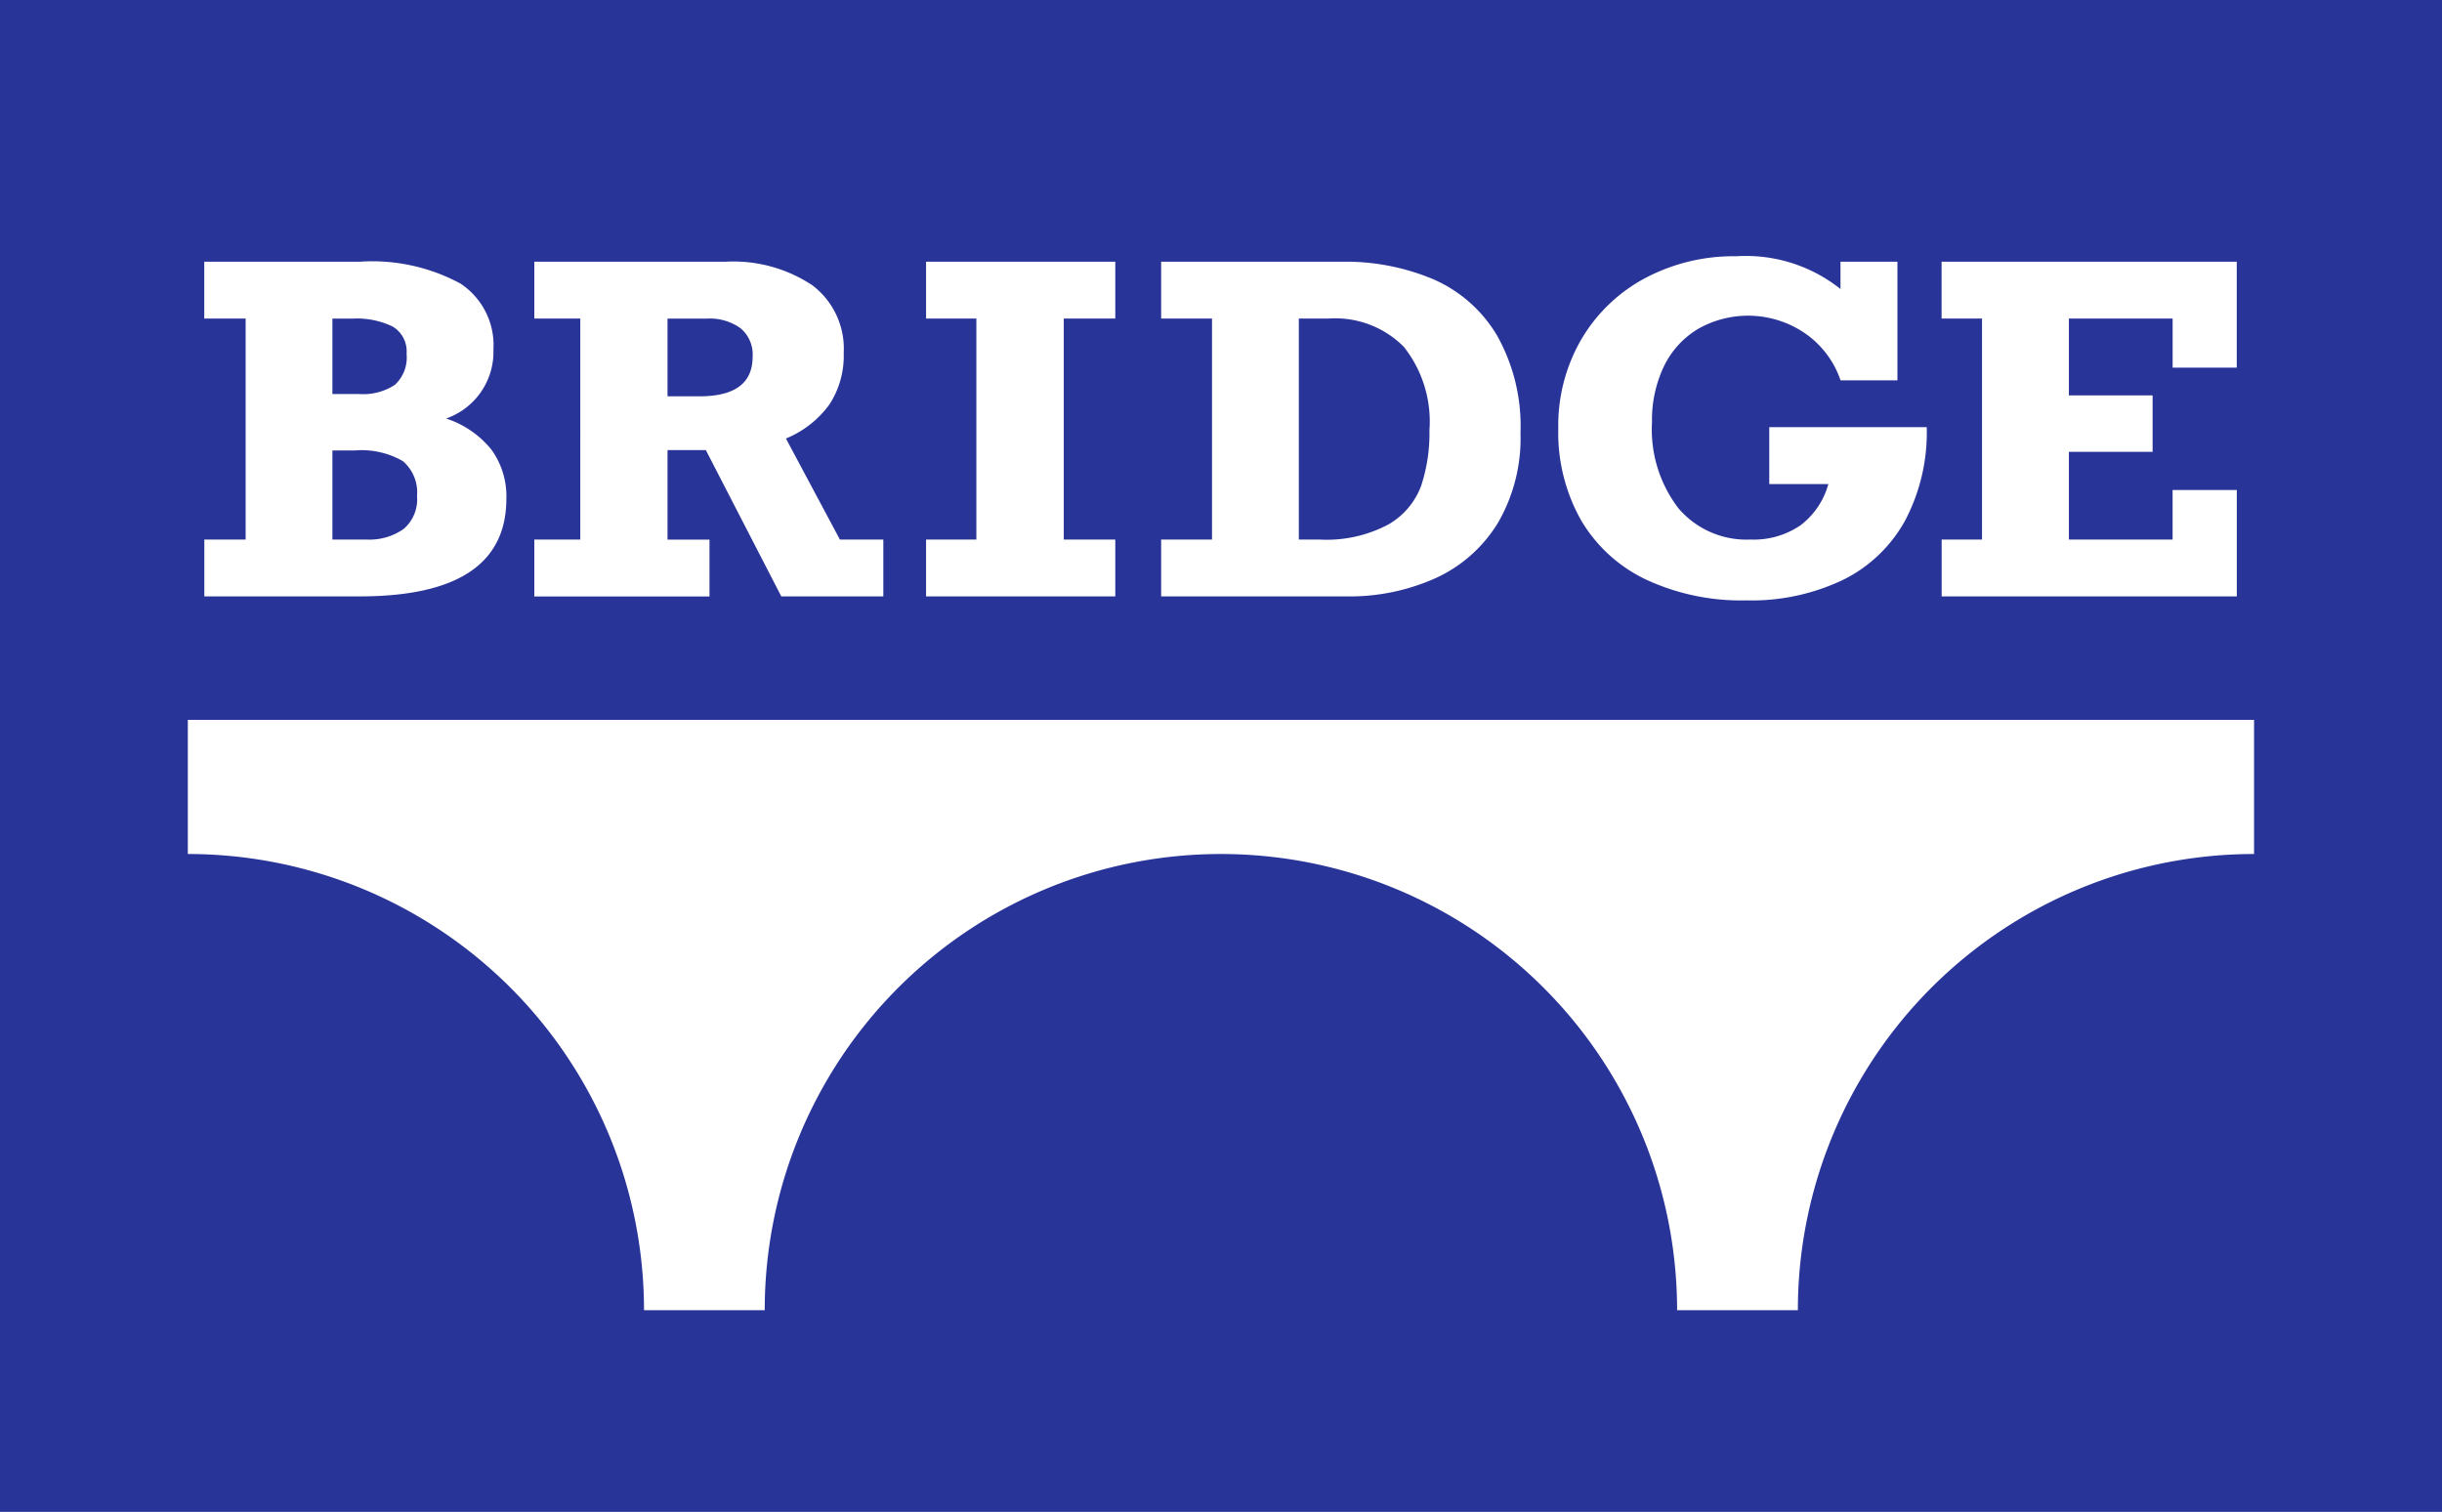 <svg xmlns="http://www.w3.org/2000/svg" width="106.82" height="66.136" viewBox="0 0 106.82 66.136">
  <g id="グループ_3" data-name="グループ 3" transform="translate(-45.001 -64.057)">
    <rect id="長方形_5" data-name="長方形 5" width="106.82" height="66.136" transform="translate(45.001 64.057)" fill="#293499"/>
    <g id="グループ_2" data-name="グループ 2">
      <path id="パス_1" data-name="パス 1" d="M143.6,95.547v5.869a19.954,19.954,0,0,0-19.955,19.955h-5.283a19.955,19.955,0,1,0-39.91,0H73.172a19.954,19.954,0,0,0-19.955-19.955V95.547Z" fill="#fff"/>
      <g id="グループ_1" data-name="グループ 1">
        <path id="パス_2" data-name="パス 2" d="M66.585,79.344a3.09,3.09,0,0,1-2.069,3.021A4.237,4.237,0,0,1,66.5,83.73a3.472,3.472,0,0,1,.651,2.142q0,4.273-6.412,4.274h-6.8V87.659h1.807V77.993H53.936V75.506h6.8a8.109,8.109,0,0,1,4.4.952A3.222,3.222,0,0,1,66.585,79.344Zm-3.8.194a1.261,1.261,0,0,0-.616-1.2,3.608,3.608,0,0,0-1.735-.344h-.893v3.3h1.175a2.521,2.521,0,0,0,1.555-.4A1.619,1.619,0,0,0,62.786,79.538Zm.457,6.227a1.8,1.8,0,0,0-.617-1.535,3.626,3.626,0,0,0-2.123-.466h-.961v3.895h1.5a2.584,2.584,0,0,0,1.607-.456A1.693,1.693,0,0,0,63.243,85.765Z" fill="#fff"/>
        <path id="パス_3" data-name="パス 3" d="M81.907,79.5a3.891,3.891,0,0,1-.627,2.254,4.429,4.429,0,0,1-1.9,1.486l2.36,4.42h1.9v2.487H79.177l-3.3-6.4H74.2v3.915h1.836v2.487H68.373V87.659h2.012V77.993H68.373V75.506h8.355a6.249,6.249,0,0,1,3.8,1.025A3.477,3.477,0,0,1,81.907,79.5Zm-3.984.165a1.492,1.492,0,0,0-.534-1.253,2.31,2.31,0,0,0-1.457-.418H74.2v3.4h1.4Q77.923,81.393,77.923,79.664Z" fill="#fff"/>
        <path id="パス_4" data-name="パス 4" d="M91.533,77.993v9.666h2.254v2.487H85.51V87.659h2.2V77.993h-2.2V75.506h8.277v2.487Z" fill="#fff"/>
        <path id="パス_5" data-name="パス 5" d="M111.512,83.006a7.37,7.37,0,0,1-.976,3.905,6.206,6.206,0,0,1-2.7,2.42,9.186,9.186,0,0,1-3.974.815H95.793V87.659h2.225V77.993H95.793V75.506h7.9a9.882,9.882,0,0,1,4.017.772,6.045,6.045,0,0,1,2.778,2.458A8.1,8.1,0,0,1,111.512,83.006Zm-3.983-.126a5.265,5.265,0,0,0-1.122-3.653,4.231,4.231,0,0,0-3.3-1.234h-1.292v9.666h.893a5.751,5.751,0,0,0,3.036-.665,3.267,3.267,0,0,0,1.424-1.69A7.36,7.36,0,0,0,107.529,82.88Z" fill="#fff"/>
        <path id="パス_6" data-name="パス 6" d="M125.509,76.7V75.506H128v5.188h-2.488a4.113,4.113,0,0,0-1.559-2.06,4.418,4.418,0,0,0-4.673-.189,3.855,3.855,0,0,0-1.491,1.632,5.436,5.436,0,0,0-.525,2.453,5.672,5.672,0,0,0,1.151,3.755,3.906,3.906,0,0,0,3.163,1.374,3.609,3.609,0,0,0,2.186-.626,3.385,3.385,0,0,0,1.214-1.8h-2.584V82.744h6.888a8.273,8.273,0,0,1-.948,4.089,6.257,6.257,0,0,1-2.72,2.594,9.308,9.308,0,0,1-4.241.894,9.845,9.845,0,0,1-4.346-.9,6.551,6.551,0,0,1-2.862-2.6,7.8,7.8,0,0,1-1-4.031,7.487,7.487,0,0,1,1.015-3.9,7.115,7.115,0,0,1,2.783-2.666,8.254,8.254,0,0,1,3.993-.957A6.638,6.638,0,0,1,125.509,76.7Z" fill="#fff"/>
        <path id="パス_7" data-name="パス 7" d="M140.038,80.14V77.993H135.5v3.361h3.662v2.468H135.5v3.837h4.537V85.493h2.808v4.653H129.934V87.659H131.7V77.993h-1.769V75.506h12.912V80.14Z" fill="#fff"/>
      </g>
    </g>
  </g>
</svg>
